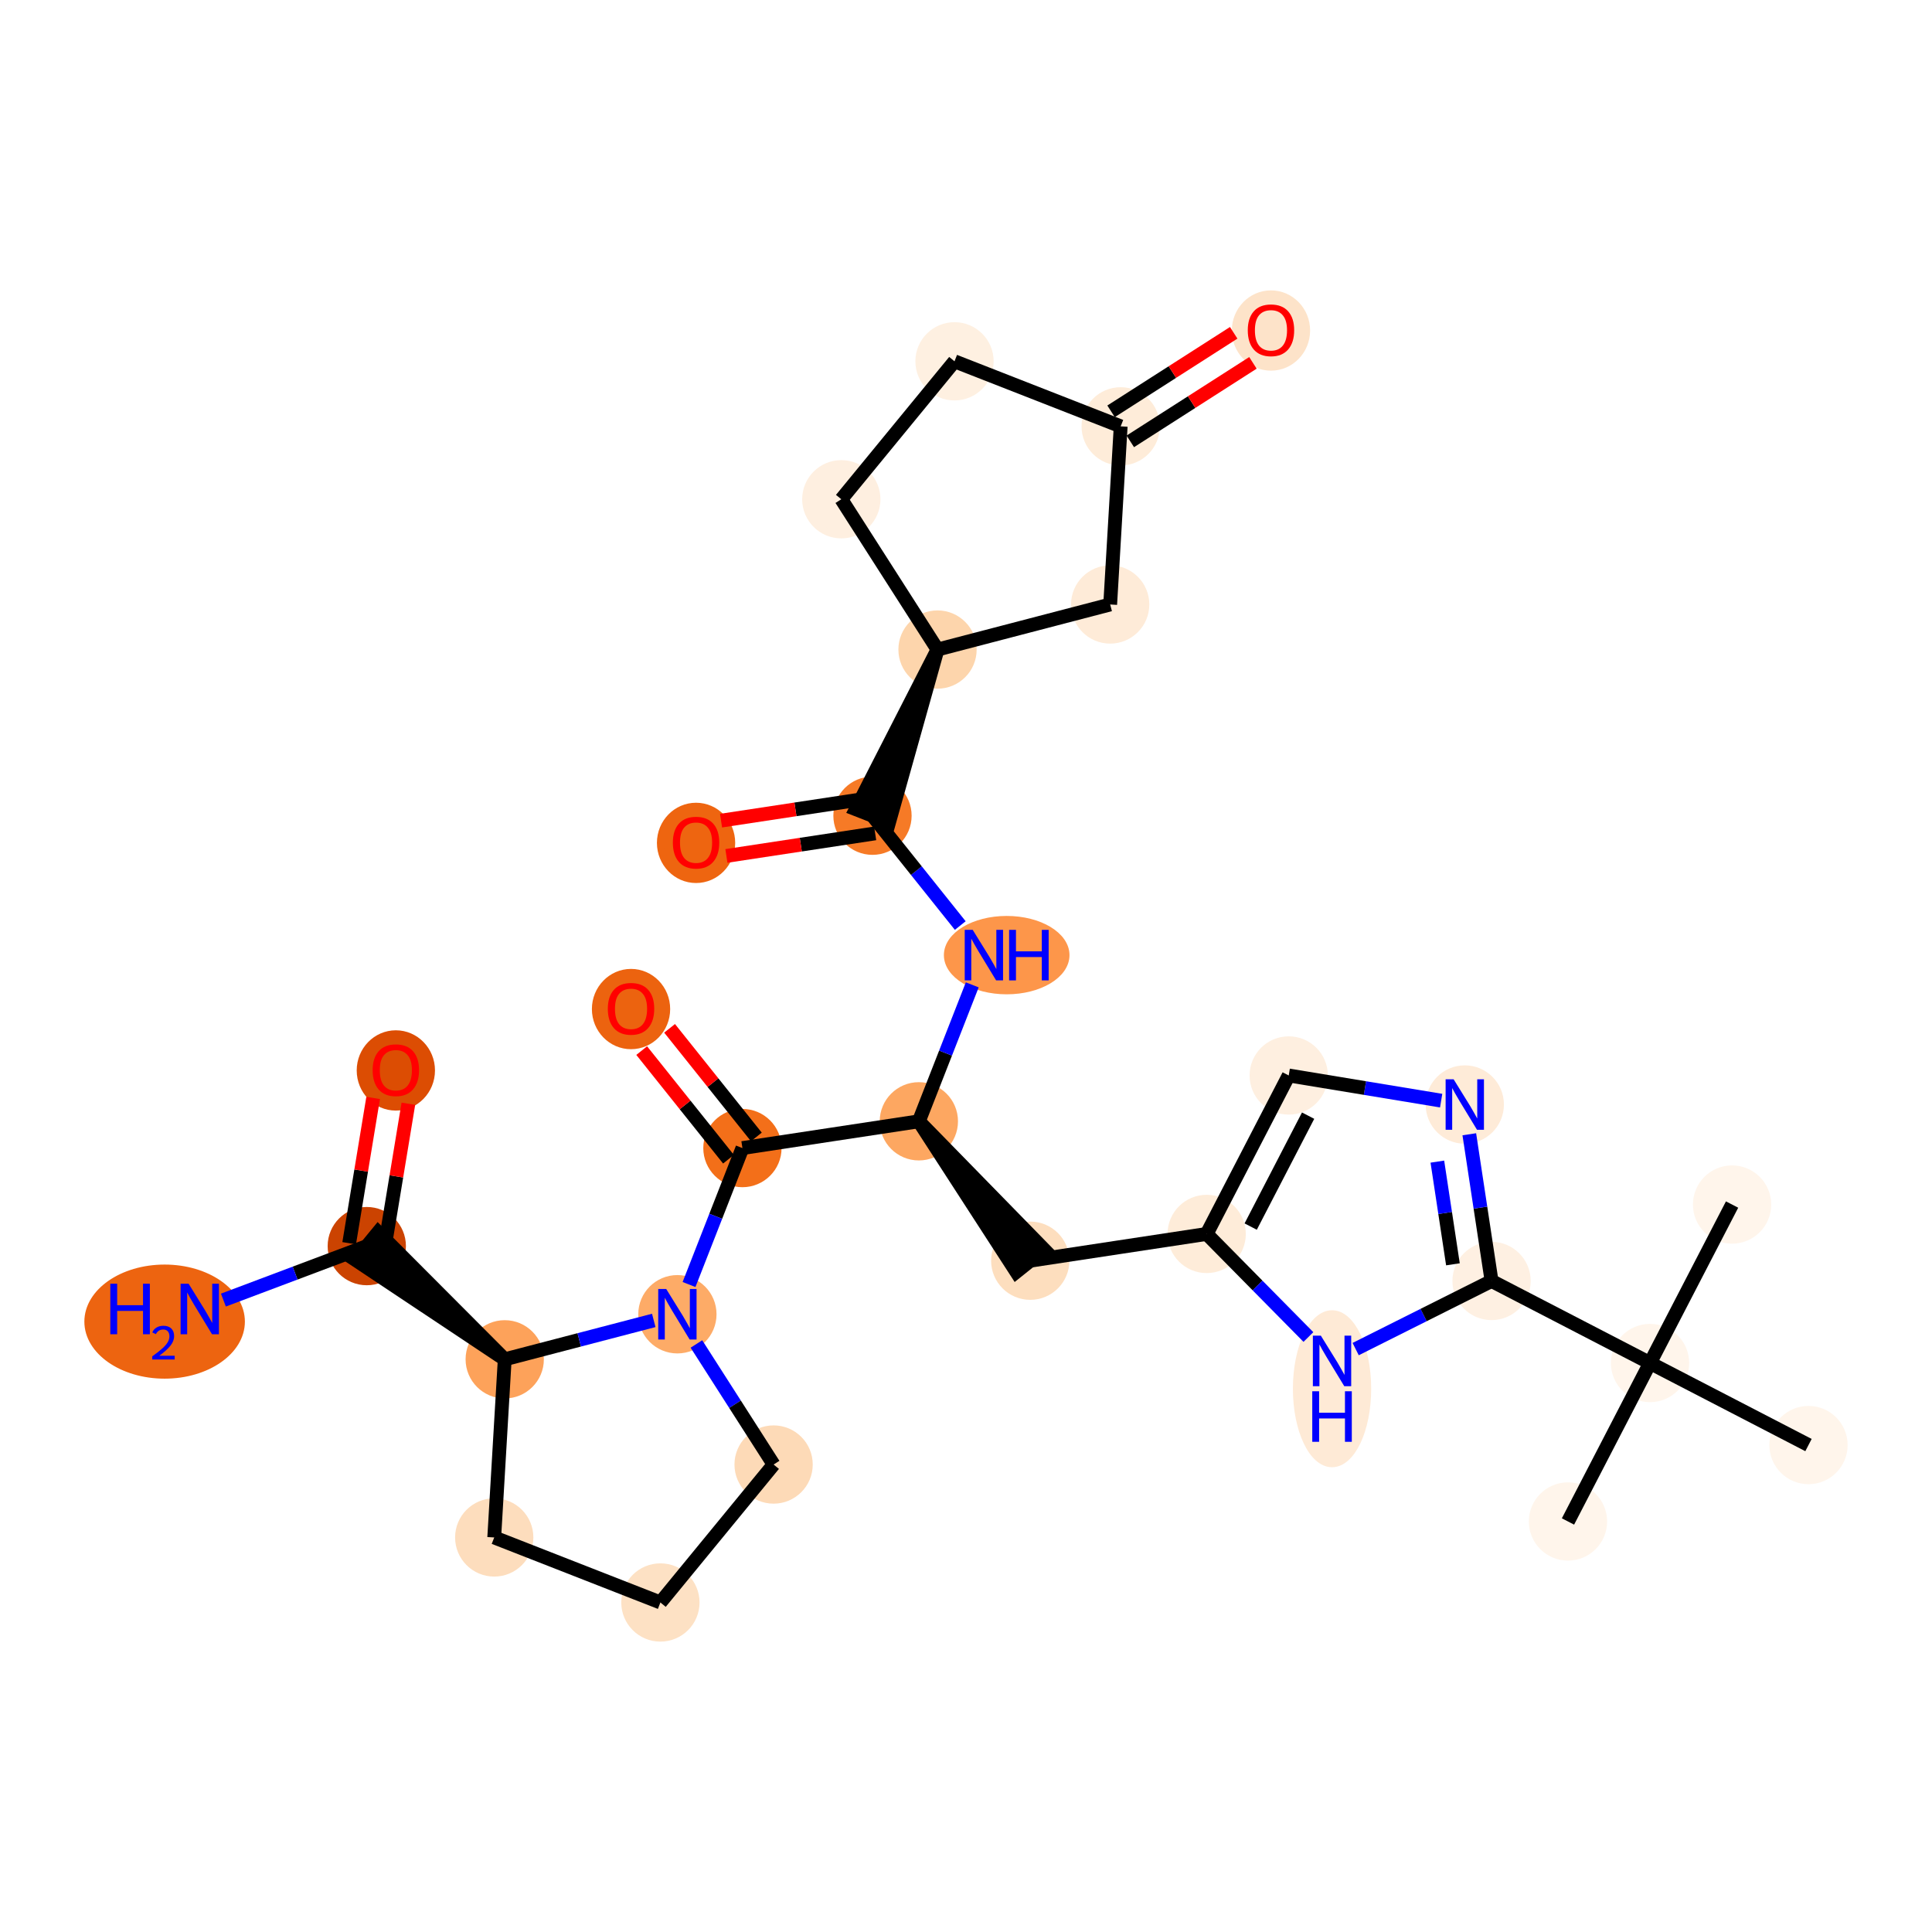 <?xml version='1.0' encoding='iso-8859-1'?>
<svg version='1.1' baseProfile='full'
              xmlns='http://www.w3.org/2000/svg'
                      xmlns:rdkit='http://www.rdkit.org/xml'
                      xmlns:xlink='http://www.w3.org/1999/xlink'
                  xml:space='preserve'
width='280px' height='280px' viewBox='0 0 280 280'>
<!-- END OF HEADER -->
<rect style='opacity:1.0;fill:#FFFFFF;stroke:none' width='280' height='280' x='0' y='0'> </rect>
<ellipse cx='227.243' cy='220.504' rx='5.172' ry='5.172'  style='fill:#FFF5EB;fill-rule:evenodd;stroke:#FFF5EB;stroke-width:1.0px;stroke-linecap:butt;stroke-linejoin:miter;stroke-opacity:1' />
<ellipse cx='239.134' cy='197.538' rx='5.172' ry='5.172'  style='fill:#FFF5EB;fill-rule:evenodd;stroke:#FFF5EB;stroke-width:1.0px;stroke-linecap:butt;stroke-linejoin:miter;stroke-opacity:1' />
<ellipse cx='251.025' cy='174.572' rx='5.172' ry='5.172'  style='fill:#FFF5EB;fill-rule:evenodd;stroke:#FFF5EB;stroke-width:1.0px;stroke-linecap:butt;stroke-linejoin:miter;stroke-opacity:1' />
<ellipse cx='262.1' cy='209.429' rx='5.172' ry='5.172'  style='fill:#FFF5EB;fill-rule:evenodd;stroke:#FFF5EB;stroke-width:1.0px;stroke-linecap:butt;stroke-linejoin:miter;stroke-opacity:1' />
<ellipse cx='216.168' cy='185.647' rx='5.172' ry='5.172'  style='fill:#FEF0E2;fill-rule:evenodd;stroke:#FEF0E2;stroke-width:1.0px;stroke-linecap:butt;stroke-linejoin:miter;stroke-opacity:1' />
<ellipse cx='212.288' cy='160.078' rx='5.172' ry='5.179'  style='fill:#FEEBD8;fill-rule:evenodd;stroke:#FEEBD8;stroke-width:1.0px;stroke-linecap:butt;stroke-linejoin:miter;stroke-opacity:1' />
<ellipse cx='186.772' cy='155.866' rx='5.172' ry='5.172'  style='fill:#FEEFE0;fill-rule:evenodd;stroke:#FEEFE0;stroke-width:1.0px;stroke-linecap:butt;stroke-linejoin:miter;stroke-opacity:1' />
<ellipse cx='174.881' cy='178.832' rx='5.172' ry='5.172'  style='fill:#FEECD9;fill-rule:evenodd;stroke:#FEECD9;stroke-width:1.0px;stroke-linecap:butt;stroke-linejoin:miter;stroke-opacity:1' />
<ellipse cx='149.312' cy='182.712' rx='5.172' ry='5.172'  style='fill:#FDDEBE;fill-rule:evenodd;stroke:#FDDEBE;stroke-width:1.0px;stroke-linecap:butt;stroke-linejoin:miter;stroke-opacity:1' />
<ellipse cx='133.167' cy='162.508' rx='5.172' ry='5.172'  style='fill:#FDA761;fill-rule:evenodd;stroke:#FDA761;stroke-width:1.0px;stroke-linecap:butt;stroke-linejoin:miter;stroke-opacity:1' />
<ellipse cx='145.897' cy='138.424' rx='8.602' ry='5.179'  style='fill:#FD964A;fill-rule:evenodd;stroke:#FD964A;stroke-width:1.0px;stroke-linecap:butt;stroke-linejoin:miter;stroke-opacity:1' />
<ellipse cx='126.448' cy='118.22' rx='5.172' ry='5.172'  style='fill:#F67A26;fill-rule:evenodd;stroke:#F67A26;stroke-width:1.0px;stroke-linecap:butt;stroke-linejoin:miter;stroke-opacity:1' />
<ellipse cx='100.878' cy='122.157' rx='5.172' ry='5.318'  style='fill:#EE6510;fill-rule:evenodd;stroke:#EE6510;stroke-width:1.0px;stroke-linecap:butt;stroke-linejoin:miter;stroke-opacity:1' />
<ellipse cx='135.873' cy='94.137' rx='5.172' ry='5.172'  style='fill:#FDD5AC;fill-rule:evenodd;stroke:#FDD5AC;stroke-width:1.0px;stroke-linecap:butt;stroke-linejoin:miter;stroke-opacity:1' />
<ellipse cx='121.929' cy='72.356' rx='5.172' ry='5.172'  style='fill:#FEEFE0;fill-rule:evenodd;stroke:#FEEFE0;stroke-width:1.0px;stroke-linecap:butt;stroke-linejoin:miter;stroke-opacity:1' />
<ellipse cx='138.335' cy='52.364' rx='5.172' ry='5.172'  style='fill:#FEF0E1;fill-rule:evenodd;stroke:#FEF0E1;stroke-width:1.0px;stroke-linecap:butt;stroke-linejoin:miter;stroke-opacity:1' />
<ellipse cx='162.418' cy='61.789' rx='5.172' ry='5.172'  style='fill:#FEECD9;fill-rule:evenodd;stroke:#FEECD9;stroke-width:1.0px;stroke-linecap:butt;stroke-linejoin:miter;stroke-opacity:1' />
<ellipse cx='184.199' cy='47.902' rx='5.172' ry='5.318'  style='fill:#FDE3C9;fill-rule:evenodd;stroke:#FDE3C9;stroke-width:1.0px;stroke-linecap:butt;stroke-linejoin:miter;stroke-opacity:1' />
<ellipse cx='160.896' cy='87.606' rx='5.172' ry='5.172'  style='fill:#FEEBD8;fill-rule:evenodd;stroke:#FEEBD8;stroke-width:1.0px;stroke-linecap:butt;stroke-linejoin:miter;stroke-opacity:1' />
<ellipse cx='107.598' cy='166.387' rx='5.172' ry='5.172'  style='fill:#F36F19;fill-rule:evenodd;stroke:#F36F19;stroke-width:1.0px;stroke-linecap:butt;stroke-linejoin:miter;stroke-opacity:1' />
<ellipse cx='91.454' cy='146.24' rx='5.172' ry='5.318'  style='fill:#EC630F;fill-rule:evenodd;stroke:#EC630F;stroke-width:1.0px;stroke-linecap:butt;stroke-linejoin:miter;stroke-opacity:1' />
<ellipse cx='98.173' cy='190.471' rx='5.172' ry='5.179'  style='fill:#FDAB67;fill-rule:evenodd;stroke:#FDAB67;stroke-width:1.0px;stroke-linecap:butt;stroke-linejoin:miter;stroke-opacity:1' />
<ellipse cx='112.117' cy='212.251' rx='5.172' ry='5.172'  style='fill:#FDDAB7;fill-rule:evenodd;stroke:#FDDAB7;stroke-width:1.0px;stroke-linecap:butt;stroke-linejoin:miter;stroke-opacity:1' />
<ellipse cx='95.711' cy='232.244' rx='5.172' ry='5.172'  style='fill:#FDE1C4;fill-rule:evenodd;stroke:#FDE1C4;stroke-width:1.0px;stroke-linecap:butt;stroke-linejoin:miter;stroke-opacity:1' />
<ellipse cx='71.628' cy='222.819' rx='5.172' ry='5.172'  style='fill:#FDDDBD;fill-rule:evenodd;stroke:#FDDDBD;stroke-width:1.0px;stroke-linecap:butt;stroke-linejoin:miter;stroke-opacity:1' />
<ellipse cx='73.149' cy='197.002' rx='5.172' ry='5.172'  style='fill:#FDA25A;fill-rule:evenodd;stroke:#FDA25A;stroke-width:1.0px;stroke-linecap:butt;stroke-linejoin:miter;stroke-opacity:1' />
<ellipse cx='53.157' cy='180.596' rx='5.172' ry='5.172'  style='fill:#CB4301;fill-rule:evenodd;stroke:#CB4301;stroke-width:1.0px;stroke-linecap:butt;stroke-linejoin:miter;stroke-opacity:1' />
<ellipse cx='23.859' cy='191.538' rx='11.132' ry='7.768'  style='fill:#ED6410;fill-rule:evenodd;stroke:#ED6410;stroke-width:1.0px;stroke-linecap:butt;stroke-linejoin:miter;stroke-opacity:1' />
<ellipse cx='57.369' cy='155.136' rx='5.172' ry='5.318'  style='fill:#DC4D03;fill-rule:evenodd;stroke:#DC4D03;stroke-width:1.0px;stroke-linecap:butt;stroke-linejoin:miter;stroke-opacity:1' />
<ellipse cx='193.049' cy='201.266' rx='5.172' ry='10.876'  style='fill:#FEEAD6;fill-rule:evenodd;stroke:#FEEAD6;stroke-width:1.0px;stroke-linecap:butt;stroke-linejoin:miter;stroke-opacity:1' />
<path class='bond-0 atom-0 atom-1' d='M 227.243,220.504 L 239.134,197.538' style='fill:none;fill-rule:evenodd;stroke:#000000;stroke-width:2.0px;stroke-linecap:butt;stroke-linejoin:miter;stroke-opacity:1' />
<path class='bond-1 atom-1 atom-2' d='M 239.134,197.538 L 251.025,174.572' style='fill:none;fill-rule:evenodd;stroke:#000000;stroke-width:2.0px;stroke-linecap:butt;stroke-linejoin:miter;stroke-opacity:1' />
<path class='bond-2 atom-1 atom-3' d='M 239.134,197.538 L 262.1,209.429' style='fill:none;fill-rule:evenodd;stroke:#000000;stroke-width:2.0px;stroke-linecap:butt;stroke-linejoin:miter;stroke-opacity:1' />
<path class='bond-3 atom-1 atom-4' d='M 239.134,197.538 L 216.168,185.647' style='fill:none;fill-rule:evenodd;stroke:#000000;stroke-width:2.0px;stroke-linecap:butt;stroke-linejoin:miter;stroke-opacity:1' />
<path class='bond-4 atom-4 atom-5' d='M 216.168,185.647 L 214.555,175.017' style='fill:none;fill-rule:evenodd;stroke:#000000;stroke-width:2.0px;stroke-linecap:butt;stroke-linejoin:miter;stroke-opacity:1' />
<path class='bond-4 atom-4 atom-5' d='M 214.555,175.017 L 212.942,164.386' style='fill:none;fill-rule:evenodd;stroke:#0000FF;stroke-width:2.0px;stroke-linecap:butt;stroke-linejoin:miter;stroke-opacity:1' />
<path class='bond-4 atom-4 atom-5' d='M 210.57,183.234 L 209.441,175.793' style='fill:none;fill-rule:evenodd;stroke:#000000;stroke-width:2.0px;stroke-linecap:butt;stroke-linejoin:miter;stroke-opacity:1' />
<path class='bond-4 atom-4 atom-5' d='M 209.441,175.793 L 208.312,168.351' style='fill:none;fill-rule:evenodd;stroke:#0000FF;stroke-width:2.0px;stroke-linecap:butt;stroke-linejoin:miter;stroke-opacity:1' />
<path class='bond-29 atom-29 atom-4' d='M 196.473,195.521 L 206.32,190.584' style='fill:none;fill-rule:evenodd;stroke:#0000FF;stroke-width:2.0px;stroke-linecap:butt;stroke-linejoin:miter;stroke-opacity:1' />
<path class='bond-29 atom-29 atom-4' d='M 206.32,190.584 L 216.168,185.647' style='fill:none;fill-rule:evenodd;stroke:#000000;stroke-width:2.0px;stroke-linecap:butt;stroke-linejoin:miter;stroke-opacity:1' />
<path class='bond-5 atom-5 atom-6' d='M 208.864,159.513 L 197.818,157.689' style='fill:none;fill-rule:evenodd;stroke:#0000FF;stroke-width:2.0px;stroke-linecap:butt;stroke-linejoin:miter;stroke-opacity:1' />
<path class='bond-5 atom-5 atom-6' d='M 197.818,157.689 L 186.772,155.866' style='fill:none;fill-rule:evenodd;stroke:#000000;stroke-width:2.0px;stroke-linecap:butt;stroke-linejoin:miter;stroke-opacity:1' />
<path class='bond-6 atom-6 atom-7' d='M 186.772,155.866 L 174.881,178.832' style='fill:none;fill-rule:evenodd;stroke:#000000;stroke-width:2.0px;stroke-linecap:butt;stroke-linejoin:miter;stroke-opacity:1' />
<path class='bond-6 atom-6 atom-7' d='M 189.581,161.689 L 181.258,177.765' style='fill:none;fill-rule:evenodd;stroke:#000000;stroke-width:2.0px;stroke-linecap:butt;stroke-linejoin:miter;stroke-opacity:1' />
<path class='bond-7 atom-7 atom-8' d='M 174.881,178.832 L 149.312,182.712' style='fill:none;fill-rule:evenodd;stroke:#000000;stroke-width:2.0px;stroke-linecap:butt;stroke-linejoin:miter;stroke-opacity:1' />
<path class='bond-28 atom-7 atom-29' d='M 174.881,178.832 L 182.253,186.301' style='fill:none;fill-rule:evenodd;stroke:#000000;stroke-width:2.0px;stroke-linecap:butt;stroke-linejoin:miter;stroke-opacity:1' />
<path class='bond-28 atom-7 atom-29' d='M 182.253,186.301 L 189.625,193.769' style='fill:none;fill-rule:evenodd;stroke:#0000FF;stroke-width:2.0px;stroke-linecap:butt;stroke-linejoin:miter;stroke-opacity:1' />
<path class='bond-8 atom-9 atom-8' d='M 133.167,162.508 L 147.291,184.326 L 151.332,181.097 Z' style='fill:#000000;fill-rule:evenodd;fill-opacity:1;stroke:#000000;stroke-width:2.0px;stroke-linecap:butt;stroke-linejoin:miter;stroke-opacity:1;' />
<path class='bond-9 atom-9 atom-10' d='M 133.167,162.508 L 137.037,152.62' style='fill:none;fill-rule:evenodd;stroke:#000000;stroke-width:2.0px;stroke-linecap:butt;stroke-linejoin:miter;stroke-opacity:1' />
<path class='bond-9 atom-9 atom-10' d='M 137.037,152.62 L 140.906,142.733' style='fill:none;fill-rule:evenodd;stroke:#0000FF;stroke-width:2.0px;stroke-linecap:butt;stroke-linejoin:miter;stroke-opacity:1' />
<path class='bond-18 atom-9 atom-19' d='M 133.167,162.508 L 107.598,166.387' style='fill:none;fill-rule:evenodd;stroke:#000000;stroke-width:2.0px;stroke-linecap:butt;stroke-linejoin:miter;stroke-opacity:1' />
<path class='bond-10 atom-10 atom-11' d='M 139.168,134.139 L 132.808,126.18' style='fill:none;fill-rule:evenodd;stroke:#0000FF;stroke-width:2.0px;stroke-linecap:butt;stroke-linejoin:miter;stroke-opacity:1' />
<path class='bond-10 atom-10 atom-11' d='M 132.808,126.18 L 126.448,118.22' style='fill:none;fill-rule:evenodd;stroke:#000000;stroke-width:2.0px;stroke-linecap:butt;stroke-linejoin:miter;stroke-opacity:1' />
<path class='bond-11 atom-11 atom-12' d='M 126.06,115.664 L 115.28,117.299' style='fill:none;fill-rule:evenodd;stroke:#000000;stroke-width:2.0px;stroke-linecap:butt;stroke-linejoin:miter;stroke-opacity:1' />
<path class='bond-11 atom-11 atom-12' d='M 115.28,117.299 L 104.499,118.935' style='fill:none;fill-rule:evenodd;stroke:#FF0000;stroke-width:2.0px;stroke-linecap:butt;stroke-linejoin:miter;stroke-opacity:1' />
<path class='bond-11 atom-11 atom-12' d='M 126.836,120.777 L 116.055,122.413' style='fill:none;fill-rule:evenodd;stroke:#000000;stroke-width:2.0px;stroke-linecap:butt;stroke-linejoin:miter;stroke-opacity:1' />
<path class='bond-11 atom-11 atom-12' d='M 116.055,122.413 L 105.275,124.049' style='fill:none;fill-rule:evenodd;stroke:#FF0000;stroke-width:2.0px;stroke-linecap:butt;stroke-linejoin:miter;stroke-opacity:1' />
<path class='bond-12 atom-13 atom-11' d='M 135.873,94.137 L 124.039,117.278 L 128.856,119.163 Z' style='fill:#000000;fill-rule:evenodd;fill-opacity:1;stroke:#000000;stroke-width:2.0px;stroke-linecap:butt;stroke-linejoin:miter;stroke-opacity:1;' />
<path class='bond-13 atom-13 atom-14' d='M 135.873,94.137 L 121.929,72.356' style='fill:none;fill-rule:evenodd;stroke:#000000;stroke-width:2.0px;stroke-linecap:butt;stroke-linejoin:miter;stroke-opacity:1' />
<path class='bond-30 atom-18 atom-13' d='M 160.896,87.606 L 135.873,94.137' style='fill:none;fill-rule:evenodd;stroke:#000000;stroke-width:2.0px;stroke-linecap:butt;stroke-linejoin:miter;stroke-opacity:1' />
<path class='bond-14 atom-14 atom-15' d='M 121.929,72.356 L 138.335,52.364' style='fill:none;fill-rule:evenodd;stroke:#000000;stroke-width:2.0px;stroke-linecap:butt;stroke-linejoin:miter;stroke-opacity:1' />
<path class='bond-15 atom-15 atom-16' d='M 138.335,52.364 L 162.418,61.789' style='fill:none;fill-rule:evenodd;stroke:#000000;stroke-width:2.0px;stroke-linecap:butt;stroke-linejoin:miter;stroke-opacity:1' />
<path class='bond-16 atom-16 atom-17' d='M 163.812,63.967 L 172.698,58.278' style='fill:none;fill-rule:evenodd;stroke:#000000;stroke-width:2.0px;stroke-linecap:butt;stroke-linejoin:miter;stroke-opacity:1' />
<path class='bond-16 atom-16 atom-17' d='M 172.698,58.278 L 181.585,52.589' style='fill:none;fill-rule:evenodd;stroke:#FF0000;stroke-width:2.0px;stroke-linecap:butt;stroke-linejoin:miter;stroke-opacity:1' />
<path class='bond-16 atom-16 atom-17' d='M 161.024,59.611 L 169.91,53.922' style='fill:none;fill-rule:evenodd;stroke:#000000;stroke-width:2.0px;stroke-linecap:butt;stroke-linejoin:miter;stroke-opacity:1' />
<path class='bond-16 atom-16 atom-17' d='M 169.91,53.922 L 178.796,48.233' style='fill:none;fill-rule:evenodd;stroke:#FF0000;stroke-width:2.0px;stroke-linecap:butt;stroke-linejoin:miter;stroke-opacity:1' />
<path class='bond-17 atom-16 atom-18' d='M 162.418,61.789 L 160.896,87.606' style='fill:none;fill-rule:evenodd;stroke:#000000;stroke-width:2.0px;stroke-linecap:butt;stroke-linejoin:miter;stroke-opacity:1' />
<path class='bond-19 atom-19 atom-20' d='M 109.618,164.773 L 103.33,156.903' style='fill:none;fill-rule:evenodd;stroke:#000000;stroke-width:2.0px;stroke-linecap:butt;stroke-linejoin:miter;stroke-opacity:1' />
<path class='bond-19 atom-19 atom-20' d='M 103.33,156.903 L 97.041,149.033' style='fill:none;fill-rule:evenodd;stroke:#FF0000;stroke-width:2.0px;stroke-linecap:butt;stroke-linejoin:miter;stroke-opacity:1' />
<path class='bond-19 atom-19 atom-20' d='M 105.578,168.002 L 99.289,160.132' style='fill:none;fill-rule:evenodd;stroke:#000000;stroke-width:2.0px;stroke-linecap:butt;stroke-linejoin:miter;stroke-opacity:1' />
<path class='bond-19 atom-19 atom-20' d='M 99.289,160.132 L 93,152.262' style='fill:none;fill-rule:evenodd;stroke:#FF0000;stroke-width:2.0px;stroke-linecap:butt;stroke-linejoin:miter;stroke-opacity:1' />
<path class='bond-20 atom-19 atom-21' d='M 107.598,166.387 L 103.729,176.275' style='fill:none;fill-rule:evenodd;stroke:#000000;stroke-width:2.0px;stroke-linecap:butt;stroke-linejoin:miter;stroke-opacity:1' />
<path class='bond-20 atom-19 atom-21' d='M 103.729,176.275 L 99.859,186.162' style='fill:none;fill-rule:evenodd;stroke:#0000FF;stroke-width:2.0px;stroke-linecap:butt;stroke-linejoin:miter;stroke-opacity:1' />
<path class='bond-21 atom-21 atom-22' d='M 100.931,194.779 L 106.524,203.515' style='fill:none;fill-rule:evenodd;stroke:#0000FF;stroke-width:2.0px;stroke-linecap:butt;stroke-linejoin:miter;stroke-opacity:1' />
<path class='bond-21 atom-21 atom-22' d='M 106.524,203.515 L 112.117,212.251' style='fill:none;fill-rule:evenodd;stroke:#000000;stroke-width:2.0px;stroke-linecap:butt;stroke-linejoin:miter;stroke-opacity:1' />
<path class='bond-31 atom-25 atom-21' d='M 73.149,197.002 L 83.949,194.183' style='fill:none;fill-rule:evenodd;stroke:#000000;stroke-width:2.0px;stroke-linecap:butt;stroke-linejoin:miter;stroke-opacity:1' />
<path class='bond-31 atom-25 atom-21' d='M 83.949,194.183 L 94.749,191.364' style='fill:none;fill-rule:evenodd;stroke:#0000FF;stroke-width:2.0px;stroke-linecap:butt;stroke-linejoin:miter;stroke-opacity:1' />
<path class='bond-22 atom-22 atom-23' d='M 112.117,212.251 L 95.711,232.244' style='fill:none;fill-rule:evenodd;stroke:#000000;stroke-width:2.0px;stroke-linecap:butt;stroke-linejoin:miter;stroke-opacity:1' />
<path class='bond-23 atom-23 atom-24' d='M 95.711,232.244 L 71.628,222.819' style='fill:none;fill-rule:evenodd;stroke:#000000;stroke-width:2.0px;stroke-linecap:butt;stroke-linejoin:miter;stroke-opacity:1' />
<path class='bond-24 atom-24 atom-25' d='M 71.628,222.819 L 73.149,197.002' style='fill:none;fill-rule:evenodd;stroke:#000000;stroke-width:2.0px;stroke-linecap:butt;stroke-linejoin:miter;stroke-opacity:1' />
<path class='bond-25 atom-25 atom-26' d='M 73.149,197.002 L 54.798,178.597 L 51.516,182.595 Z' style='fill:#000000;fill-rule:evenodd;fill-opacity:1;stroke:#000000;stroke-width:2.0px;stroke-linecap:butt;stroke-linejoin:miter;stroke-opacity:1;' />
<path class='bond-26 atom-26 atom-27' d='M 53.157,180.596 L 42.767,184.507' style='fill:none;fill-rule:evenodd;stroke:#000000;stroke-width:2.0px;stroke-linecap:butt;stroke-linejoin:miter;stroke-opacity:1' />
<path class='bond-26 atom-26 atom-27' d='M 42.767,184.507 L 32.377,188.418' style='fill:none;fill-rule:evenodd;stroke:#0000FF;stroke-width:2.0px;stroke-linecap:butt;stroke-linejoin:miter;stroke-opacity:1' />
<path class='bond-27 atom-26 atom-28' d='M 55.709,181.017 L 57.446,170.49' style='fill:none;fill-rule:evenodd;stroke:#000000;stroke-width:2.0px;stroke-linecap:butt;stroke-linejoin:miter;stroke-opacity:1' />
<path class='bond-27 atom-26 atom-28' d='M 57.446,170.49 L 59.184,159.964' style='fill:none;fill-rule:evenodd;stroke:#FF0000;stroke-width:2.0px;stroke-linecap:butt;stroke-linejoin:miter;stroke-opacity:1' />
<path class='bond-27 atom-26 atom-28' d='M 50.605,180.175 L 52.343,169.648' style='fill:none;fill-rule:evenodd;stroke:#000000;stroke-width:2.0px;stroke-linecap:butt;stroke-linejoin:miter;stroke-opacity:1' />
<path class='bond-27 atom-26 atom-28' d='M 52.343,169.648 L 54.08,159.122' style='fill:none;fill-rule:evenodd;stroke:#FF0000;stroke-width:2.0px;stroke-linecap:butt;stroke-linejoin:miter;stroke-opacity:1' />
<path  class='atom-5' d='M 210.669 156.416
L 213.069 160.295
Q 213.307 160.678, 213.69 161.371
Q 214.073 162.064, 214.093 162.105
L 214.093 156.416
L 215.066 156.416
L 215.066 163.74
L 214.062 163.74
L 211.487 159.498
Q 211.187 159.002, 210.866 158.433
Q 210.556 157.864, 210.462 157.688
L 210.462 163.74
L 209.511 163.74
L 209.511 156.416
L 210.669 156.416
' fill='#0000FF'/>
<path  class='atom-10' d='M 140.973 134.762
L 143.373 138.642
Q 143.611 139.024, 143.994 139.717
Q 144.377 140.411, 144.397 140.452
L 144.397 134.762
L 145.37 134.762
L 145.37 142.086
L 144.366 142.086
L 141.79 137.845
Q 141.49 137.349, 141.17 136.78
Q 140.859 136.211, 140.766 136.035
L 140.766 142.086
L 139.815 142.086
L 139.815 134.762
L 140.973 134.762
' fill='#0000FF'/>
<path  class='atom-10' d='M 146.249 134.762
L 147.242 134.762
L 147.242 137.876
L 150.987 137.876
L 150.987 134.762
L 151.98 134.762
L 151.98 142.086
L 150.987 142.086
L 150.987 138.704
L 147.242 138.704
L 147.242 142.086
L 146.249 142.086
L 146.249 134.762
' fill='#0000FF'/>
<path  class='atom-12' d='M 97.516 122.121
Q 97.516 120.362, 98.385 119.379
Q 99.254 118.396, 100.878 118.396
Q 102.503 118.396, 103.372 119.379
Q 104.241 120.362, 104.241 122.121
Q 104.241 123.9, 103.361 124.914
Q 102.482 125.917, 100.878 125.917
Q 99.265 125.917, 98.385 124.914
Q 97.516 123.91, 97.516 122.121
M 100.878 125.09
Q 101.996 125.09, 102.596 124.345
Q 103.206 123.59, 103.206 122.121
Q 103.206 120.683, 102.596 119.959
Q 101.996 119.224, 100.878 119.224
Q 99.761 119.224, 99.151 119.948
Q 98.551 120.672, 98.551 122.121
Q 98.551 123.6, 99.151 124.345
Q 99.761 125.09, 100.878 125.09
' fill='#FF0000'/>
<path  class='atom-17' d='M 180.837 47.866
Q 180.837 46.107, 181.706 45.124
Q 182.575 44.142, 184.199 44.142
Q 185.823 44.142, 186.692 45.124
Q 187.561 46.107, 187.561 47.866
Q 187.561 49.645, 186.682 50.659
Q 185.802 51.662, 184.199 51.662
Q 182.585 51.662, 181.706 50.659
Q 180.837 49.655, 180.837 47.866
M 184.199 50.835
Q 185.316 50.835, 185.916 50.09
Q 186.526 49.335, 186.526 47.866
Q 186.526 46.428, 185.916 45.704
Q 185.316 44.969, 184.199 44.969
Q 183.082 44.969, 182.471 45.693
Q 181.871 46.417, 181.871 47.866
Q 181.871 49.345, 182.471 50.09
Q 183.082 50.835, 184.199 50.835
' fill='#FF0000'/>
<path  class='atom-20' d='M 88.091 146.204
Q 88.091 144.445, 88.96 143.463
Q 89.829 142.48, 91.454 142.48
Q 93.078 142.48, 93.947 143.463
Q 94.816 144.445, 94.816 146.204
Q 94.816 147.983, 93.936 148.997
Q 93.057 150.001, 91.454 150.001
Q 89.84 150.001, 88.96 148.997
Q 88.091 147.994, 88.091 146.204
M 91.454 149.173
Q 92.571 149.173, 93.171 148.428
Q 93.781 147.673, 93.781 146.204
Q 93.781 144.766, 93.171 144.042
Q 92.571 143.307, 91.454 143.307
Q 90.336 143.307, 89.726 144.032
Q 89.126 144.756, 89.126 146.204
Q 89.126 147.683, 89.726 148.428
Q 90.336 149.173, 91.454 149.173
' fill='#FF0000'/>
<path  class='atom-21' d='M 96.554 186.809
L 98.954 190.688
Q 99.192 191.071, 99.575 191.764
Q 99.957 192.457, 99.978 192.498
L 99.978 186.809
L 100.951 186.809
L 100.951 194.133
L 99.947 194.133
L 97.371 189.891
Q 97.071 189.395, 96.751 188.826
Q 96.44 188.257, 96.347 188.081
L 96.347 194.133
L 95.395 194.133
L 95.395 186.809
L 96.554 186.809
' fill='#0000FF'/>
<path  class='atom-27' d='M 15.988 186.045
L 16.981 186.045
L 16.981 189.158
L 20.726 189.158
L 20.726 186.045
L 21.719 186.045
L 21.719 193.369
L 20.726 193.369
L 20.726 189.986
L 16.981 189.986
L 16.981 193.369
L 15.988 193.369
L 15.988 186.045
' fill='#0000FF'/>
<path  class='atom-27' d='M 22.074 193.112
Q 22.251 192.654, 22.675 192.402
Q 23.098 192.142, 23.685 192.142
Q 24.416 192.142, 24.825 192.538
Q 25.235 192.934, 25.235 193.637
Q 25.235 194.354, 24.702 195.023
Q 24.177 195.692, 23.084 196.484
L 25.317 196.484
L 25.317 197.031
L 22.06 197.031
L 22.06 196.573
Q 22.961 195.931, 23.494 195.454
Q 24.033 194.976, 24.293 194.545
Q 24.552 194.115, 24.552 193.672
Q 24.552 193.207, 24.32 192.948
Q 24.088 192.688, 23.685 192.688
Q 23.296 192.688, 23.037 192.845
Q 22.777 193.002, 22.593 193.351
L 22.074 193.112
' fill='#0000FF'/>
<path  class='atom-27' d='M 27.334 186.045
L 29.734 189.924
Q 29.972 190.307, 30.355 191
Q 30.738 191.693, 30.758 191.734
L 30.758 186.045
L 31.731 186.045
L 31.731 193.369
L 30.727 193.369
L 28.151 189.127
Q 27.851 188.631, 27.531 188.062
Q 27.22 187.493, 27.127 187.317
L 27.127 193.369
L 26.175 193.369
L 26.175 186.045
L 27.334 186.045
' fill='#0000FF'/>
<path  class='atom-28' d='M 54.007 155.1
Q 54.007 153.341, 54.876 152.358
Q 55.745 151.376, 57.369 151.376
Q 58.993 151.376, 59.862 152.358
Q 60.731 153.341, 60.731 155.1
Q 60.731 156.879, 59.852 157.893
Q 58.972 158.896, 57.369 158.896
Q 55.755 158.896, 54.876 157.893
Q 54.007 156.889, 54.007 155.1
M 57.369 158.069
Q 58.486 158.069, 59.086 157.324
Q 59.696 156.569, 59.696 155.1
Q 59.696 153.662, 59.086 152.938
Q 58.486 152.203, 57.369 152.203
Q 56.252 152.203, 55.641 152.927
Q 55.041 153.651, 55.041 155.1
Q 55.041 156.579, 55.641 157.324
Q 56.252 158.069, 57.369 158.069
' fill='#FF0000'/>
<path  class='atom-29' d='M 191.43 193.576
L 193.83 197.455
Q 194.068 197.838, 194.45 198.531
Q 194.833 199.224, 194.854 199.266
L 194.854 193.576
L 195.826 193.576
L 195.826 200.9
L 194.823 200.9
L 192.247 196.659
Q 191.947 196.162, 191.626 195.593
Q 191.316 195.024, 191.223 194.848
L 191.223 200.9
L 190.271 200.9
L 190.271 193.576
L 191.43 193.576
' fill='#0000FF'/>
<path  class='atom-29' d='M 190.183 201.632
L 191.176 201.632
L 191.176 204.746
L 194.921 204.746
L 194.921 201.632
L 195.914 201.632
L 195.914 208.957
L 194.921 208.957
L 194.921 205.574
L 191.176 205.574
L 191.176 208.957
L 190.183 208.957
L 190.183 201.632
' fill='#0000FF'/>
</svg>
